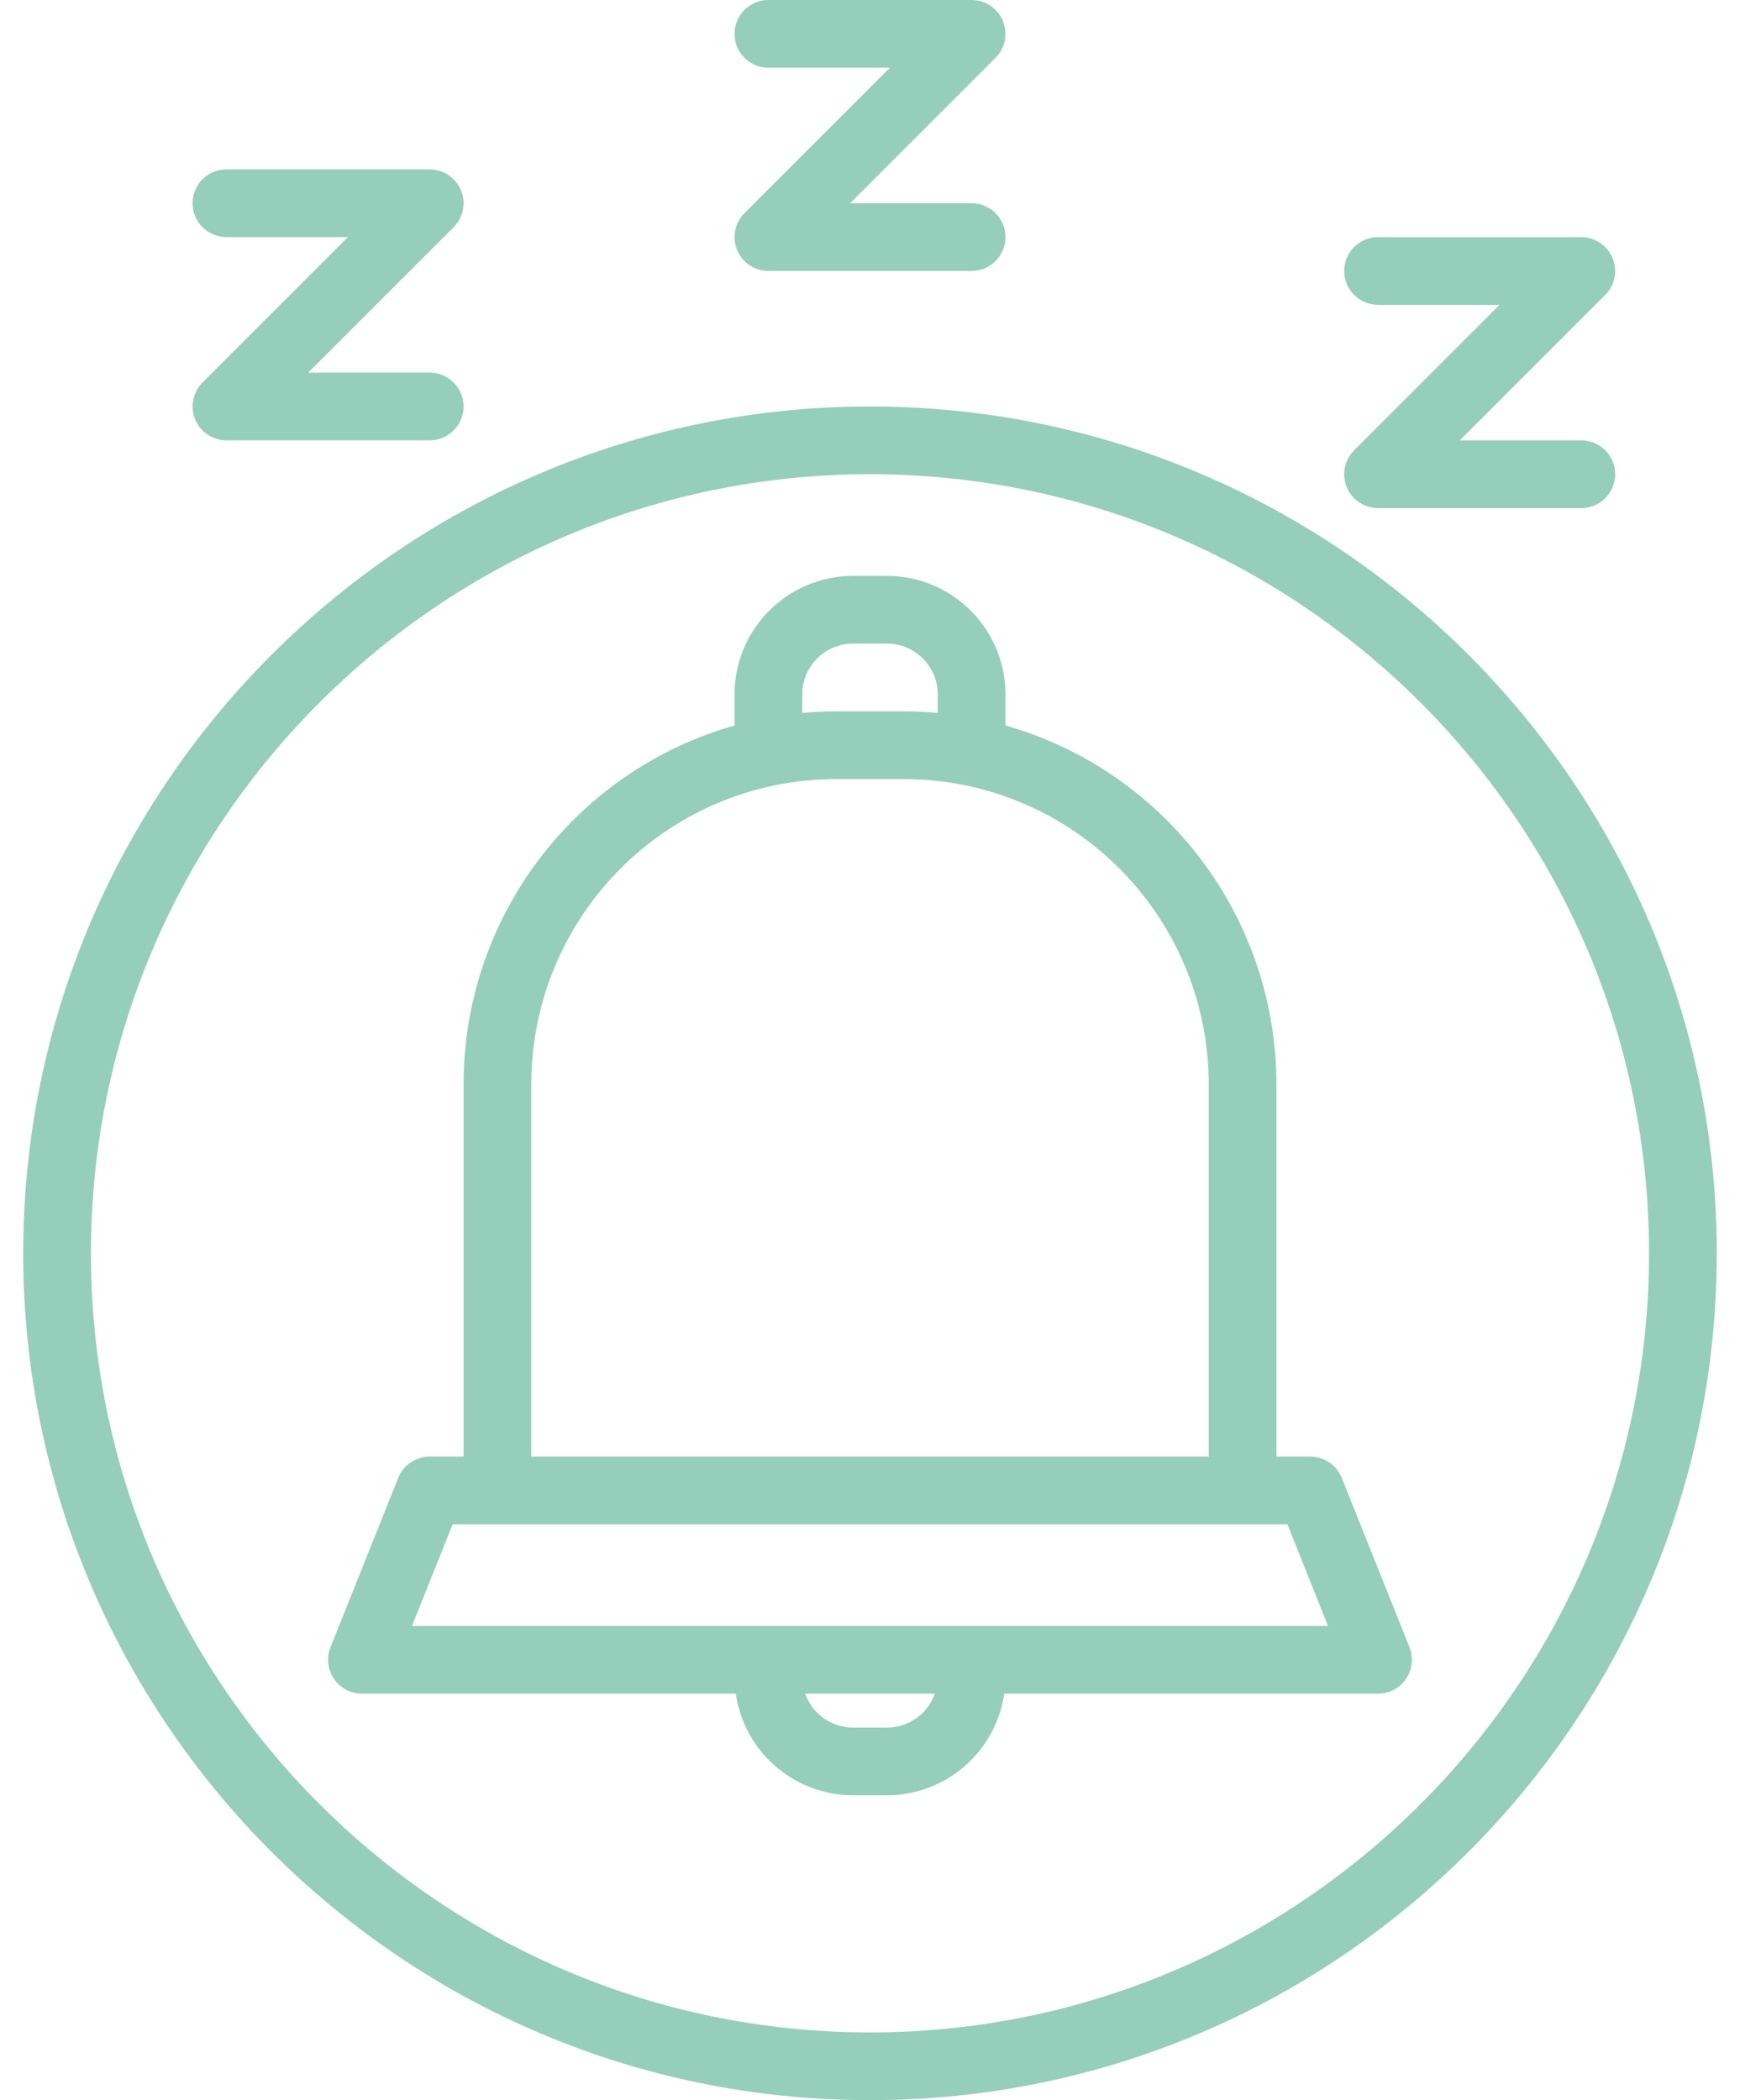 <svg width="58" height="70" viewBox="0 0 58 70" fill="none" xmlns="http://www.w3.org/2000/svg">
<path d="M29 13.548C13.436 13.548 0.774 26.21 0.774 41.774C0.774 57.338 13.436 70 29 70C44.564 70 57.226 57.338 57.226 41.774C57.226 26.21 44.564 13.548 29 13.548ZM29 67.742C14.681 67.742 3.032 56.093 3.032 41.774C3.032 27.455 14.681 15.806 29 15.806C43.319 15.806 54.968 27.455 54.968 41.774C54.968 56.093 43.319 67.742 29 67.742Z" fill="#96CEBC"/>
<path d="M46.984 54.904L44.726 49.258C44.554 48.83 44.139 48.549 43.678 48.548H42.548V36.129C42.542 30.576 38.856 25.701 33.516 24.18V23.145C33.514 20.964 31.746 19.196 29.565 19.194H28.436C26.254 19.196 24.486 20.964 24.484 23.145V24.18C19.144 25.701 15.458 30.576 15.452 36.129V48.548H14.323C13.861 48.549 13.446 48.83 13.274 49.258L11.016 54.904C10.785 55.484 11.069 56.141 11.649 56.372C11.781 56.424 11.922 56.451 12.065 56.452H24.525C24.808 58.395 26.472 59.836 28.436 59.839H29.565C31.528 59.836 33.192 58.395 33.475 56.452H45.936C46.56 56.451 47.065 55.944 47.064 55.319C47.064 55.177 47.037 55.036 46.984 54.904ZM26.742 23.145C26.743 22.21 27.501 21.453 28.436 21.452H29.565C30.5 21.453 31.257 22.21 31.258 23.145V23.762C30.886 23.728 30.51 23.71 30.129 23.71H27.871C27.49 23.71 27.115 23.728 26.742 23.762V23.145ZM17.71 36.129C17.716 31.303 21.11 27.145 25.837 26.172H25.842C26.509 26.036 27.189 25.968 27.871 25.968H30.129C30.811 25.968 31.491 26.036 32.159 26.172H32.163C36.89 27.145 40.284 31.303 40.291 36.129V48.548H17.71V36.129ZM29.565 57.581H28.436C27.718 57.58 27.079 57.128 26.84 56.452H31.161C30.921 57.128 30.282 57.58 29.565 57.581ZM13.733 54.194L15.088 50.806H42.913L44.267 54.194H13.733Z" fill="#96CEBC"/>
<path d="M25.613 2.258H29.661L24.814 7.105C24.374 7.546 24.374 8.261 24.814 8.702C25.026 8.913 25.313 9.032 25.613 9.032H32.387C33.011 9.032 33.516 8.527 33.516 7.903C33.516 7.28 33.011 6.774 32.387 6.774H28.338L33.185 1.927C33.626 1.487 33.626 0.772 33.185 0.331C32.974 0.119 32.687 0 32.387 0H25.613C24.989 0 24.484 0.506 24.484 1.129C24.484 1.753 24.989 2.258 25.613 2.258Z" fill="#96CEBC"/>
<path d="M45.936 10.161H49.984L45.137 15.008C44.696 15.449 44.696 16.164 45.137 16.605C45.349 16.817 45.636 16.936 45.936 16.936H52.71C53.333 16.936 53.839 16.43 53.839 15.806C53.839 15.183 53.333 14.678 52.71 14.678H48.661L53.508 9.831C53.949 9.39 53.949 8.675 53.508 8.234C53.296 8.022 53.009 7.903 52.71 7.903H45.936C45.312 7.903 44.806 8.409 44.806 9.032C44.806 9.656 45.312 10.161 45.936 10.161Z" fill="#96CEBC"/>
<path d="M7.548 7.903H11.597L6.75 12.75C6.309 13.191 6.309 13.906 6.75 14.347C6.962 14.558 7.249 14.677 7.548 14.677H14.323C14.946 14.677 15.452 14.172 15.452 13.548C15.452 12.925 14.946 12.419 14.323 12.419H10.274L15.121 7.573C15.562 7.132 15.562 6.417 15.121 5.976C14.909 5.764 14.622 5.645 14.323 5.645H7.548C6.925 5.645 6.419 6.151 6.419 6.774C6.419 7.398 6.925 7.903 7.548 7.903Z" fill="#96CEBC"/>
</svg>
